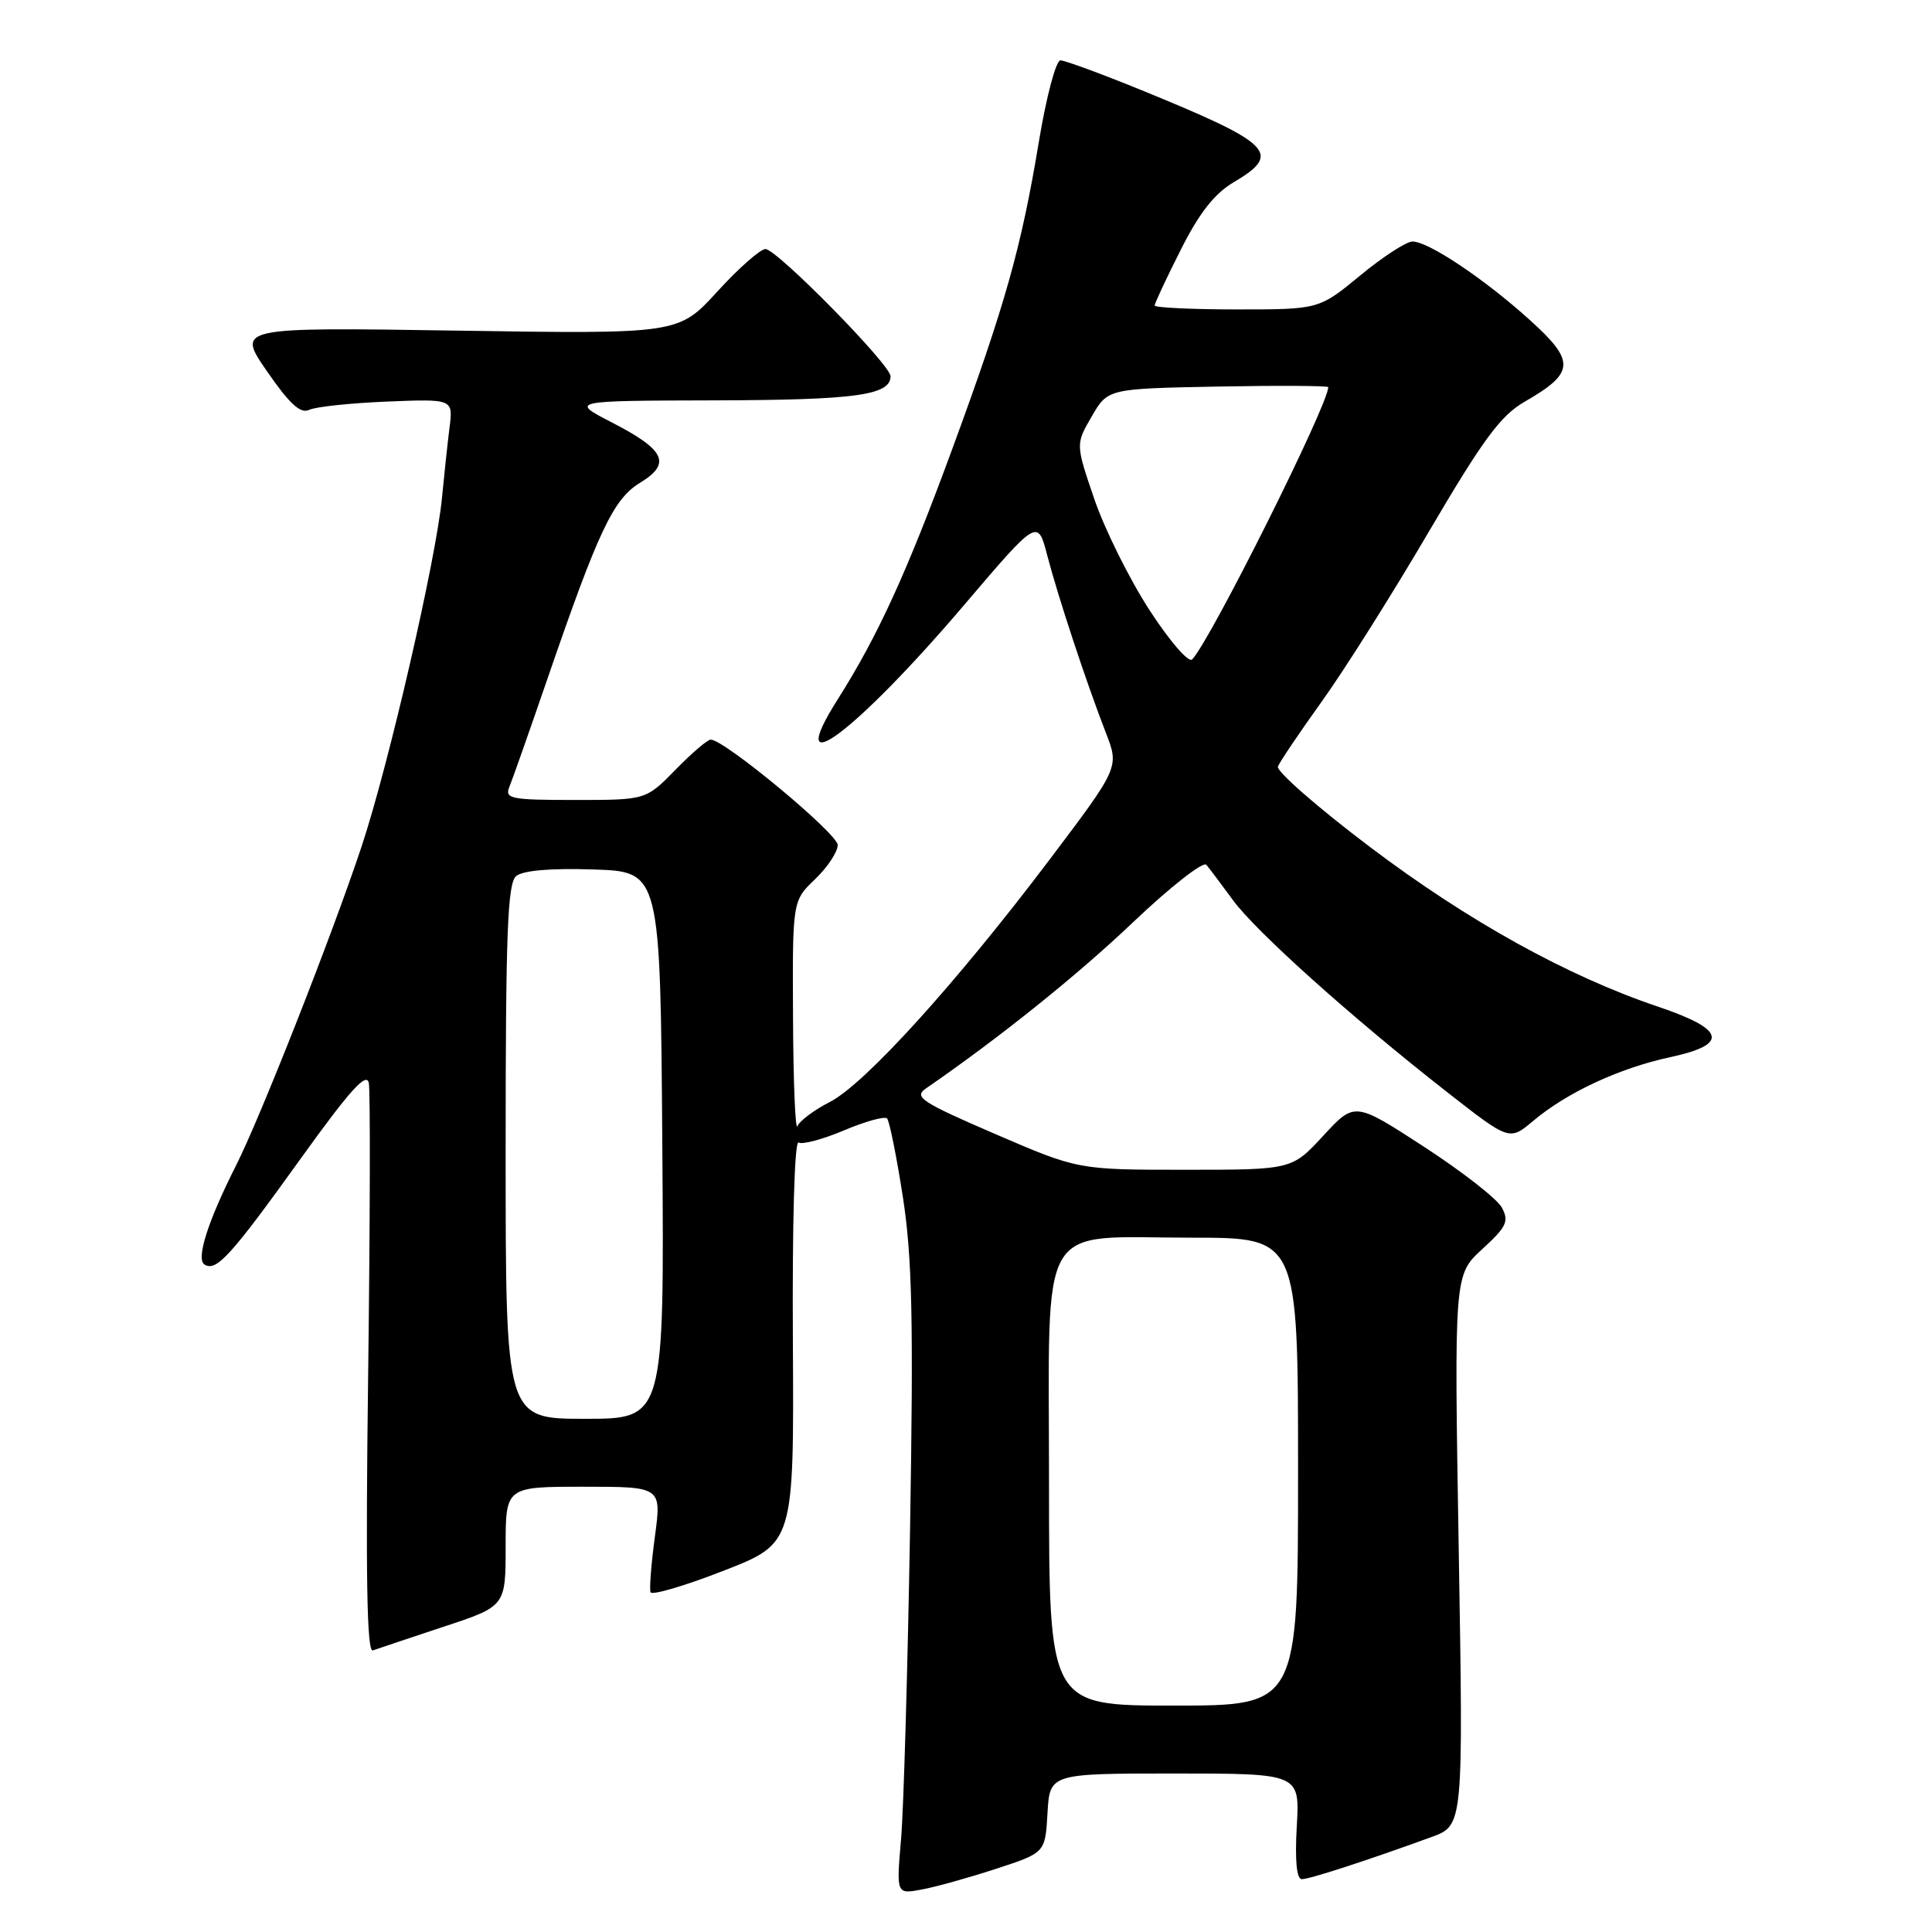 <?xml version="1.0" encoding="UTF-8" standalone="no"?>
<!DOCTYPE svg PUBLIC "-//W3C//DTD SVG 1.1//EN" "http://www.w3.org/Graphics/SVG/1.1/DTD/svg11.dtd" >
<svg xmlns="http://www.w3.org/2000/svg" xmlns:xlink="http://www.w3.org/1999/xlink" version="1.1" viewBox="0 0 256 256">
 <g >
 <path fill="currentColor"
d=" M 132.00 247.62 C 138.50 245.50 138.50 245.50 138.80 240.25 C 139.10 235.00 139.10 235.00 155.67 235.00 C 172.23 235.00 172.23 235.00 171.83 242.00 C 171.57 246.54 171.81 249.00 172.50 249.00 C 173.54 249.00 181.28 246.48 189.70 243.41 C 193.90 241.87 193.90 241.87 193.29 205.40 C 192.68 168.94 192.68 168.94 196.40 165.52 C 199.63 162.57 199.98 161.83 199.01 160.02 C 198.40 158.87 193.76 155.25 188.70 151.96 C 179.50 145.98 179.50 145.98 175.34 150.49 C 171.18 155.00 171.18 155.00 157.01 155.00 C 142.85 155.00 142.85 155.00 131.84 150.25 C 122.11 146.05 121.05 145.36 122.67 144.24 C 132.42 137.52 142.78 129.21 150.17 122.17 C 155.08 117.51 159.43 114.10 159.85 114.59 C 160.27 115.09 161.85 117.20 163.37 119.27 C 166.44 123.46 179.12 134.83 191.75 144.71 C 200.01 151.17 200.01 151.17 203.15 148.53 C 207.61 144.77 214.57 141.53 221.31 140.08 C 229.12 138.40 228.65 136.41 219.73 133.40 C 207.70 129.35 194.52 122.04 181.57 112.26 C 174.60 107.00 169.10 102.19 169.33 101.57 C 169.57 100.95 172.19 97.07 175.15 92.94 C 178.12 88.81 184.50 78.69 189.33 70.45 C 196.53 58.19 198.84 55.06 202.04 53.22 C 208.68 49.40 208.78 47.89 202.74 42.43 C 196.72 36.98 189.28 32.00 187.16 32.00 C 186.36 32.00 183.24 34.02 180.24 36.50 C 174.77 41.00 174.77 41.00 163.89 41.00 C 157.90 41.00 153.00 40.76 153.00 40.48 C 153.00 40.19 154.55 36.87 156.45 33.11 C 158.90 28.23 160.92 25.66 163.45 24.16 C 169.93 20.34 168.65 19.05 151.21 11.93 C 145.91 9.77 141.10 8.00 140.51 8.00 C 139.92 8.00 138.64 12.84 137.66 18.75 C 135.33 32.82 133.20 40.39 126.14 59.60 C 120.16 75.87 116.31 84.28 111.05 92.59 C 103.57 104.38 113.34 97.10 127.80 80.11 C 137.50 68.72 137.50 68.72 138.77 73.61 C 140.23 79.19 143.91 90.33 146.53 97.09 C 148.31 101.67 148.31 101.67 139.04 113.95 C 126.67 130.32 114.57 143.67 109.95 146.02 C 107.88 147.08 105.95 148.52 105.67 149.22 C 105.39 149.93 105.12 143.50 105.08 134.94 C 105.00 119.37 105.00 119.37 108.00 116.50 C 109.65 114.92 111.00 112.88 111.00 111.97 C 111.00 110.47 95.98 98.00 94.17 98.00 C 93.75 98.00 91.65 99.80 89.50 102.00 C 85.59 106.00 85.59 106.00 76.19 106.00 C 67.63 106.00 66.85 105.84 67.50 104.25 C 67.90 103.29 70.15 96.88 72.52 90.00 C 79.28 70.33 81.26 66.13 84.81 63.97 C 88.99 61.43 88.16 59.63 81.12 56.00 C 75.50 53.10 75.50 53.10 94.82 53.05 C 113.39 53.00 118.00 52.37 118.00 49.85 C 118.00 48.33 102.92 33.00 101.43 33.00 C 100.75 33.00 97.88 35.53 95.05 38.63 C 89.91 44.26 89.91 44.26 60.63 43.81 C 31.35 43.36 31.35 43.36 35.38 49.20 C 38.37 53.53 39.82 54.86 40.96 54.31 C 41.81 53.90 46.45 53.41 51.27 53.21 C 60.05 52.86 60.05 52.86 59.56 56.68 C 59.30 58.78 58.85 62.98 58.56 66.00 C 57.79 74.08 51.49 101.41 47.91 112.17 C 43.97 124.01 34.53 147.98 31.28 154.43 C 27.54 161.81 25.94 166.85 27.10 167.56 C 28.67 168.53 30.57 166.43 39.81 153.57 C 46.35 144.47 48.57 142.00 48.87 143.50 C 49.08 144.60 49.04 162.06 48.78 182.30 C 48.44 208.75 48.61 218.98 49.40 218.69 C 50.01 218.47 54.21 217.07 58.75 215.56 C 67.00 212.84 67.00 212.84 67.00 204.92 C 67.00 197.00 67.00 197.00 77.33 197.00 C 87.66 197.00 87.66 197.00 86.78 203.59 C 86.29 207.21 86.03 210.54 86.20 210.98 C 86.36 211.42 90.71 210.15 95.85 208.14 C 105.21 204.50 105.21 204.50 105.06 177.66 C 104.97 161.87 105.28 151.06 105.82 151.39 C 106.31 151.69 109.02 150.97 111.84 149.78 C 114.65 148.59 117.22 147.88 117.54 148.20 C 117.85 148.52 118.80 153.22 119.64 158.64 C 120.87 166.65 121.05 174.87 120.59 202.50 C 120.27 221.20 119.74 239.76 119.39 243.75 C 118.77 251.00 118.77 251.00 122.14 250.37 C 123.99 250.03 128.43 248.79 132.00 247.62 Z  M 139.00 196.62 C 139.00 160.92 137.21 164.00 157.96 164.00 C 172.00 164.00 172.00 164.00 172.00 195.00 C 172.00 226.00 172.00 226.00 155.50 226.00 C 139.00 226.00 139.00 226.00 139.00 196.62 Z  M 67.00 152.62 C 67.00 123.51 67.25 117.04 68.40 116.08 C 69.30 115.34 72.99 115.02 78.65 115.21 C 87.50 115.50 87.50 115.50 87.76 151.75 C 88.02 188.00 88.02 188.00 77.51 188.00 C 67.00 188.00 67.00 188.00 67.00 152.62 Z  M 152.32 80.85 C 149.67 76.77 146.38 70.15 145.01 66.15 C 142.52 58.86 142.52 58.86 144.66 55.18 C 146.79 51.50 146.79 51.50 161.40 51.22 C 169.43 51.07 176.00 51.11 176.00 51.30 C 176.00 53.63 160.45 84.75 157.97 87.38 C 157.50 87.87 154.99 84.96 152.32 80.85 Z "/>
</g>
</svg>